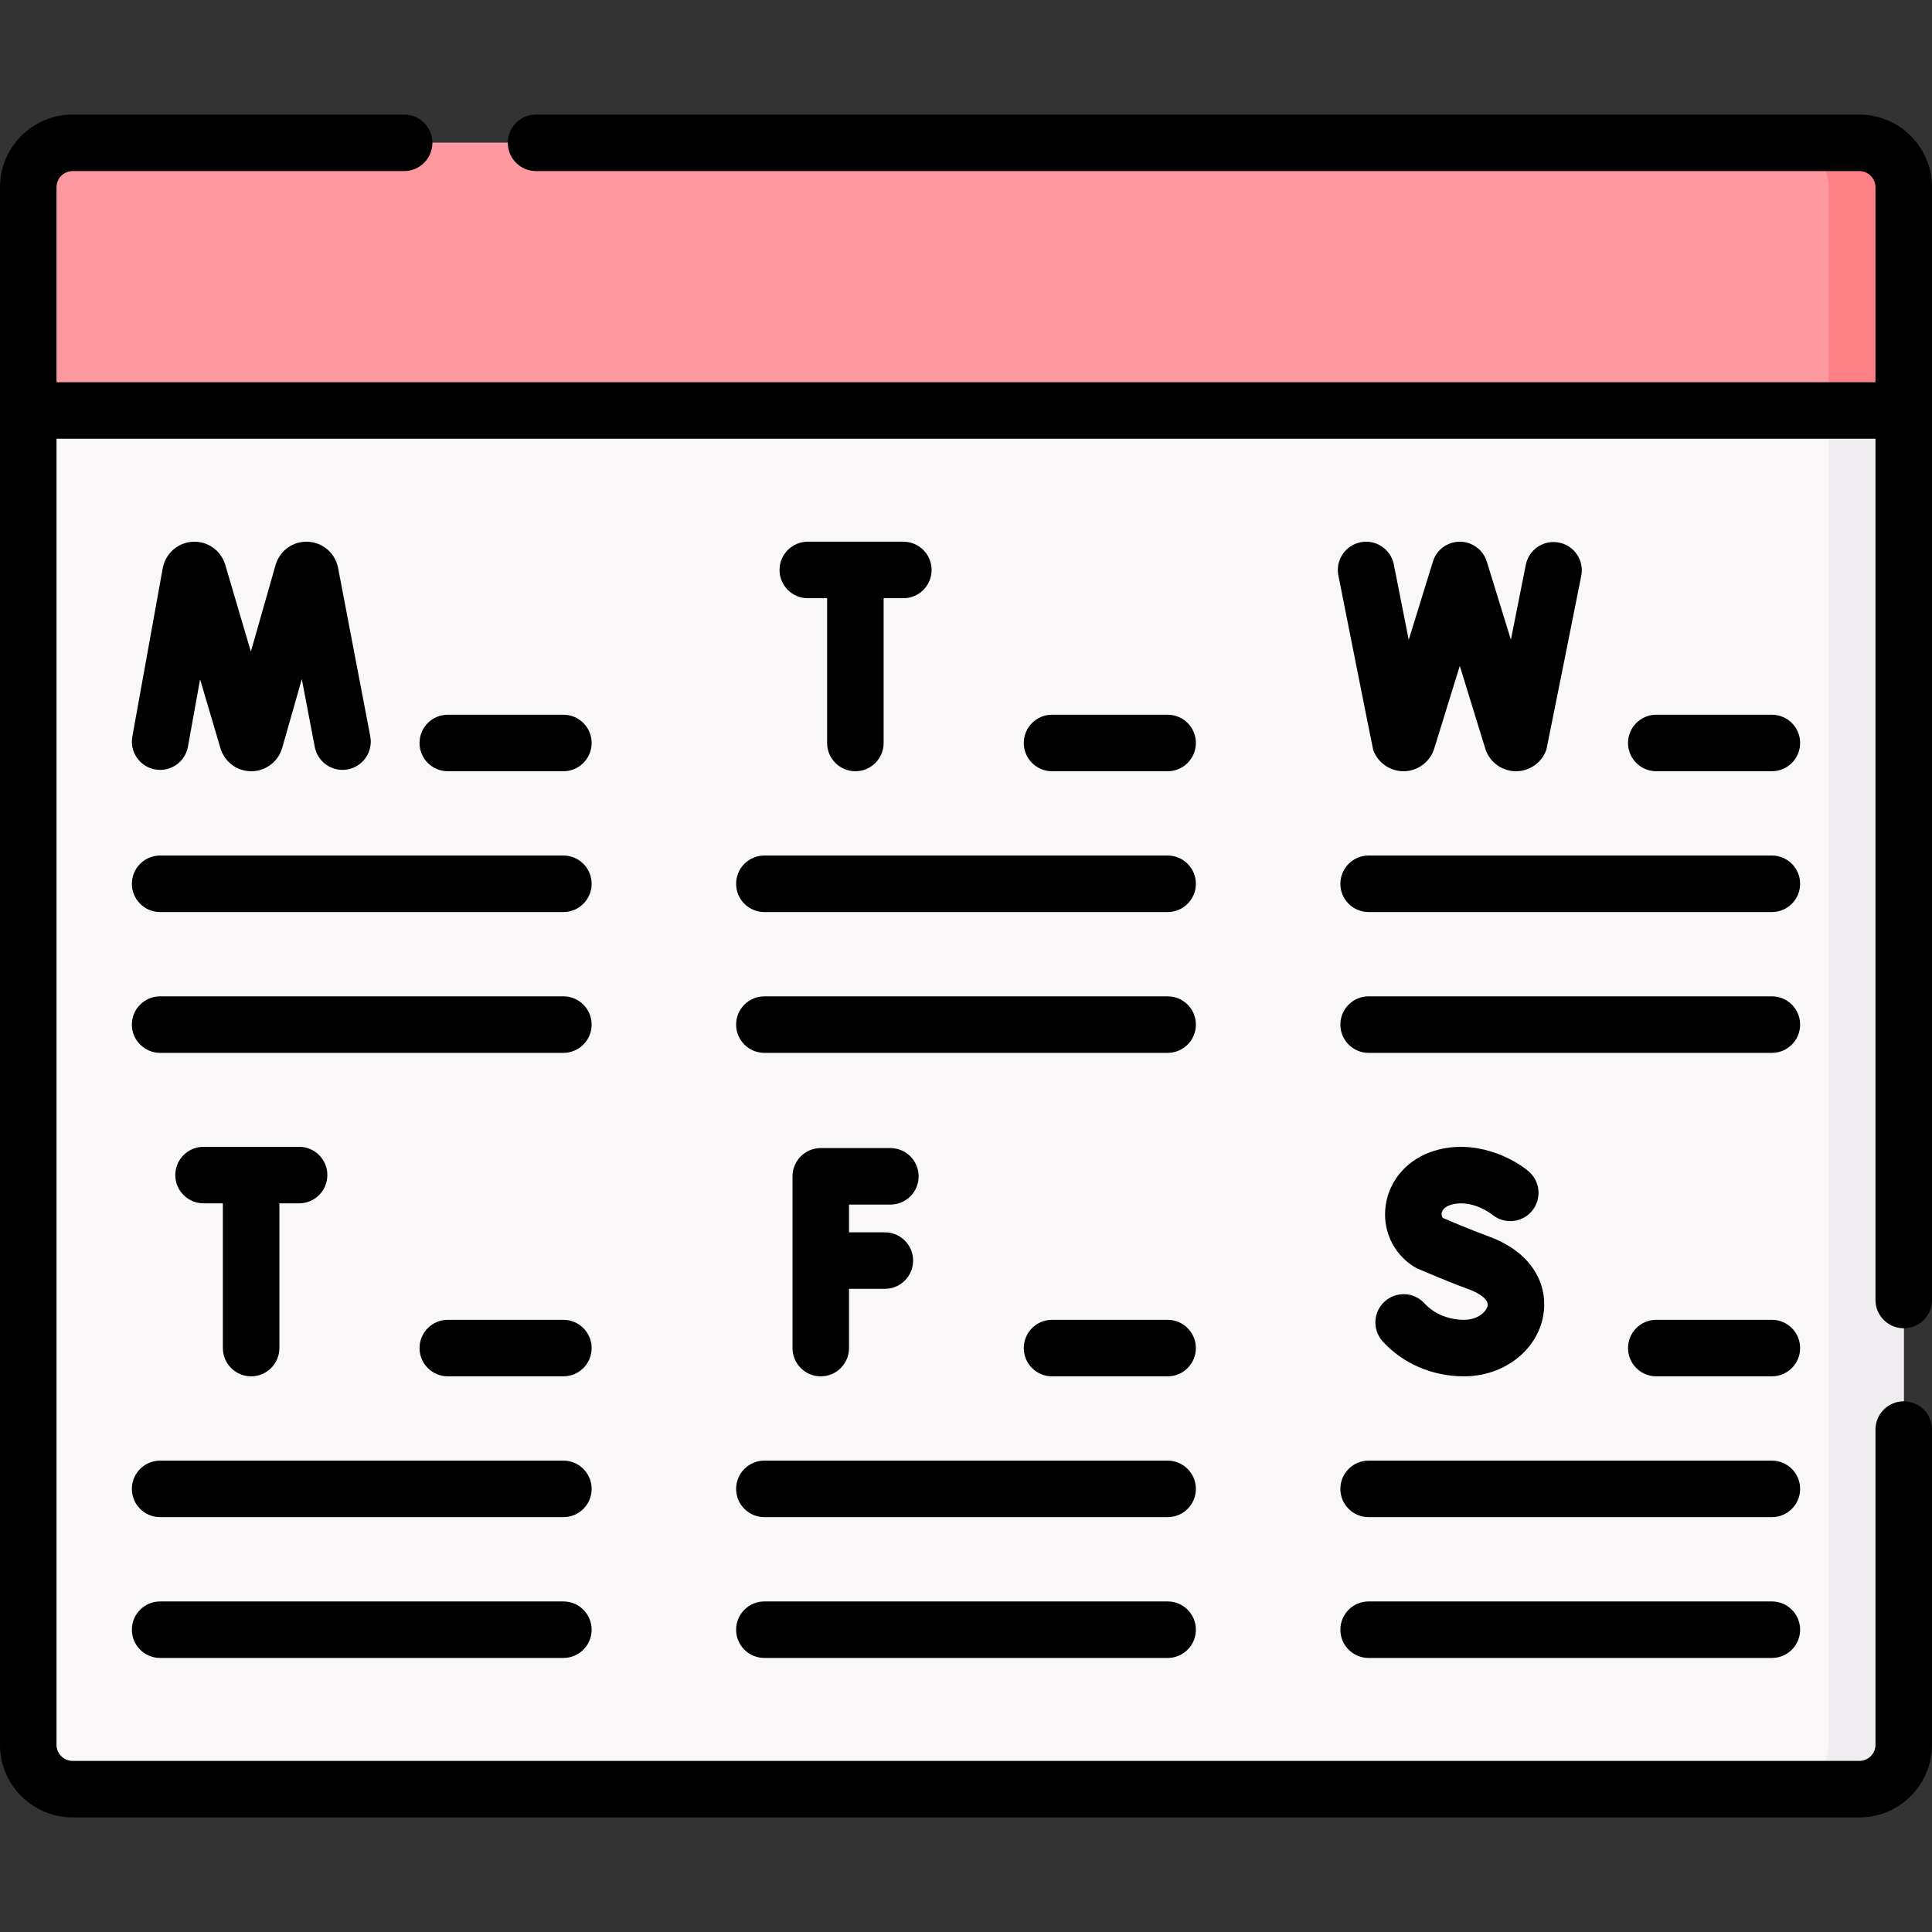 <svg id="Capa_1" enable-background="new 0 0 512 512" height="512" viewBox="0 0 512 512" width="512" xmlns="http://www.w3.org/2000/svg"><rect x="0" y="0" width="512" height="512" fill="#333333" stroke="none"/><g><g><path d="m492.747 474.15h-473.494c-6.497 0-11.764-5.267-11.764-11.764v-412.772c0-6.497 5.267-11.764 11.764-11.764h473.494c6.497 0 11.764 5.267 11.764 11.764v412.771c0 6.498-5.267 11.765-11.764 11.765z" fill="#f9f7f8"/></g><g><path d="m504.511 108.784h-497.023v-59.17c0-6.497 5.267-11.764 11.764-11.764h473.494c6.497 0 11.764 5.267 11.764 11.764v59.17z" fill="#fe99a0"/></g><g><path d="m504.514 49.613v412.775c0 6.5-5.272 11.762-11.762 11.762h-19.97c6.49 0 11.762-5.262 11.762-11.762v-412.775c0-6.5-5.272-11.762-11.762-11.762h19.97c6.489-.001 11.762 5.261 11.762 11.762z" fill="#efedef"/></g><g><path d="m504.514 49.613v59.17h-19.97v-59.17c0-6.5-5.272-11.762-11.762-11.762h19.97c6.489-.001 11.762 5.261 11.762 11.762z" fill="#fd8087"/></g><g><path d="m504.511 352.001c4.136 0 7.489-3.353 7.489-7.489v-294.898c0-10.616-8.637-19.253-19.253-19.253h-350.687c-4.136 0-7.489 3.353-7.489 7.489s3.353 7.489 7.489 7.489h350.687c2.358 0 4.276 1.918 4.276 4.276v51.681h-482.046v-51.682c0-2.358 1.918-4.276 4.276-4.276h87.847c4.136 0 7.489-3.353 7.489-7.489s-3.353-7.489-7.489-7.489h-87.847c-10.616.001-19.253 8.638-19.253 19.254v412.771c0 10.616 8.637 19.253 19.253 19.253h473.494c10.616 0 19.253-8.637 19.253-19.253v-83.54c0-4.136-3.353-7.489-7.489-7.489s-7.489 3.353-7.489 7.489v83.54c0 2.358-1.918 4.276-4.276 4.276h-473.493c-2.358 0-4.276-1.918-4.276-4.276v-346.112h482.045v228.24c.001 4.135 3.353 7.488 7.489 7.488z"/><path d="m149.3 189.408h-30.629c-4.136 0-7.489 3.353-7.489 7.489s3.353 7.489 7.489 7.489h30.629c4.136 0 7.489-3.353 7.489-7.489-.001-4.136-3.353-7.489-7.489-7.489z"/><path d="m149.3 226.724h-106.863c-4.136 0-7.489 3.353-7.489 7.489s3.353 7.489 7.489 7.489h106.863c4.136 0 7.489-3.353 7.489-7.489-.001-4.136-3.353-7.489-7.489-7.489z"/><path d="m149.3 264.04h-106.863c-4.136 0-7.489 3.353-7.489 7.489s3.353 7.489 7.489 7.489h106.863c4.136 0 7.489-3.353 7.489-7.489-.001-4.136-3.353-7.489-7.489-7.489z"/><path d="m41.107 203.908c4.07.732 7.965-1.969 8.7-6.04l3.22-17.843 5.395 18.284c.026.089.054.178.084.266 1.169 3.48 4.412 5.81 8.08 5.81h.045c3.686-.019 6.927-2.387 8.064-5.894.028-.085.054-.172.079-.258l5.206-18.26 3.434 17.971c.776 4.063 4.7 6.728 8.761 5.95 4.063-.776 6.726-4.699 5.95-8.761l-8.553-44.751c-.772-3.791-4.01-6.592-7.872-6.81-3.875-.232-7.395 2.199-8.589 5.88-.028.086-.054.172-.079.258l-6.552 22.983-6.802-23.056c-.026-.089-.054-.177-.083-.264-1.232-3.669-4.797-6.06-8.65-5.793-3.862.258-7.07 3.093-7.818 6.98l-8.059 44.648c-.735 4.07 1.969 7.965 6.039 8.7z"/><path d="m469.562 189.408h-30.628c-4.136 0-7.489 3.353-7.489 7.489s3.353 7.489 7.489 7.489h30.628c4.136 0 7.489-3.353 7.489-7.489s-3.353-7.489-7.489-7.489z"/><path d="m469.562 226.724h-106.862c-4.136 0-7.489 3.353-7.489 7.489s3.353 7.489 7.489 7.489h106.862c4.136 0 7.489-3.353 7.489-7.489s-3.353-7.489-7.489-7.489z"/><path d="m469.562 264.04h-106.862c-4.136 0-7.489 3.353-7.489 7.489s3.353 7.489 7.489 7.489h106.862c4.136 0 7.489-3.353 7.489-7.489s-3.353-7.489-7.489-7.489z"/><path d="m371.938 204.385h.059c3.625-.025 6.844-2.347 8.011-5.78.022-.065.043-.131.063-.196l6.791-21.939 6.76 21.943c.031.102.065.203.1.304 1.208 3.397 4.43 5.669 8.031 5.669h.059c3.625-.025 6.844-2.347 8.011-5.78.105-.31 9.223-46.012 9.223-46.012.807-4.056-1.827-7.999-5.883-8.807-4.058-.807-7.999 1.827-8.806 5.883l-3.956 19.878-6.379-20.705c-1.217-3.953-5.41-6.168-9.361-4.952-2.635.812-4.492 2.948-5.081 5.451l-6.256 20.213-3.948-19.96c-.802-4.058-4.746-6.697-8.799-5.893-4.057.802-6.696 4.742-5.893 8.799 0 0 9.101 45.872 9.223 46.217 1.207 3.395 4.429 5.667 8.031 5.667z"/><path d="m149.3 349.766h-30.629c-4.136 0-7.489 3.353-7.489 7.489s3.353 7.489 7.489 7.489h30.629c4.136 0 7.489-3.353 7.489-7.489-.001-4.136-3.353-7.489-7.489-7.489z"/><path d="m149.3 387.082h-106.863c-4.136 0-7.489 3.353-7.489 7.489s3.353 7.489 7.489 7.489h106.863c4.136 0 7.489-3.353 7.489-7.489-.001-4.136-3.353-7.489-7.489-7.489z"/><path d="m149.3 424.398h-106.863c-4.136 0-7.489 3.353-7.489 7.489s3.353 7.489 7.489 7.489h106.863c4.136 0 7.489-3.353 7.489-7.489-.001-4.136-3.353-7.489-7.489-7.489z"/><path d="m66.552 364.743c4.136 0 7.489-3.353 7.489-7.489v-38.36h5.223c4.136 0 7.489-3.353 7.489-7.489s-3.353-7.489-7.489-7.489h-25.32c-4.136 0-7.489 3.353-7.489 7.489s3.353 7.489 7.489 7.489h5.12v38.36c-.001 4.136 3.352 7.489 7.488 7.489z"/><path d="m309.431 349.766h-30.629c-4.136 0-7.489 3.353-7.489 7.489s3.353 7.489 7.489 7.489h30.629c4.136 0 7.489-3.353 7.489-7.489s-3.353-7.489-7.489-7.489z"/><path d="m309.431 387.082h-106.862c-4.136 0-7.489 3.353-7.489 7.489s3.353 7.489 7.489 7.489h106.863c4.136 0 7.489-3.353 7.489-7.489-.001-4.136-3.354-7.489-7.49-7.489z"/><path d="m309.431 424.398h-106.862c-4.136 0-7.489 3.353-7.489 7.489s3.353 7.489 7.489 7.489h106.863c4.136 0 7.489-3.353 7.489-7.489-.001-4.136-3.354-7.489-7.49-7.489z"/><path d="m235.958 319.23c4.136 0 7.489-3.353 7.489-7.489s-3.353-7.489-7.489-7.489h-18.447c-4.136 0-7.489 3.353-7.489 7.489v45.513c0 4.136 3.353 7.489 7.489 7.489s7.489-3.353 7.489-7.489v-15.699h9.493c4.136 0 7.489-3.353 7.489-7.489s-3.353-7.489-7.489-7.489h-9.493v-7.348h10.958z"/><path d="m469.562 349.766h-30.628c-4.136 0-7.489 3.353-7.489 7.489s3.353 7.489 7.489 7.489h30.628c4.136 0 7.489-3.353 7.489-7.489s-3.353-7.489-7.489-7.489z"/><path d="m469.562 387.082h-106.862c-4.136 0-7.489 3.353-7.489 7.489s3.353 7.489 7.489 7.489h106.862c4.136 0 7.489-3.353 7.489-7.489s-3.353-7.489-7.489-7.489z"/><path d="m469.562 424.398h-106.862c-4.136 0-7.489 3.353-7.489 7.489s3.353 7.489 7.489 7.489h106.862c4.136 0 7.489-3.353 7.489-7.489s-3.353-7.489-7.489-7.489z"/><path d="m387.956 349.766c-4.069 0-7.968-1.621-10.429-4.337-2.777-3.063-7.513-3.298-10.578-.52s-3.297 7.513-.52 10.578c5.331 5.882 13.177 9.256 21.526 9.256 10.515 0 19.356-6.775 21.023-16.109 1.266-7.093-1.865-16.326-14.45-20.968-5.316-1.961-10.287-4.09-12.128-4.892-.303-.317-.42-.732-.348-1.237.144-1.005 1.024-1.822 2.414-2.241 5.517-1.661 10.801 2.439 11.003 2.599 3.166 2.613 7.853 2.19 10.499-.958 2.661-3.166 2.252-7.89-.914-10.551-4.208-3.536-14.19-8.66-24.907-5.431-6.992 2.106-11.942 7.644-12.92 14.453-.923 6.431 1.866 12.618 7.28 16.147.331.215.678.405 1.039.566.268.119 6.633 2.953 13.798 5.596 2.447.902 5.196 2.566 4.889 4.284-.269 1.519-2.452 3.765-6.277 3.765z"/><path d="m309.431 189.408h-30.629c-4.136 0-7.489 3.353-7.489 7.489s3.353 7.489 7.489 7.489h30.629c4.136 0 7.489-3.353 7.489-7.489s-3.353-7.489-7.489-7.489z"/><path d="m309.431 226.724h-106.862c-4.136 0-7.489 3.353-7.489 7.489s3.353 7.489 7.489 7.489h106.863c4.136 0 7.489-3.353 7.489-7.489-.001-4.136-3.354-7.489-7.49-7.489z"/><path d="m309.431 264.04h-106.862c-4.136 0-7.489 3.353-7.489 7.489s3.353 7.489 7.489 7.489h106.863c4.136 0 7.489-3.353 7.489-7.489-.001-4.136-3.354-7.489-7.49-7.489z"/><path d="m226.683 204.385c4.136 0 7.489-3.353 7.489-7.489v-38.361h5.223c4.136 0 7.489-3.353 7.489-7.489s-3.353-7.489-7.489-7.489h-25.321c-4.136 0-7.489 3.353-7.489 7.489s3.353 7.489 7.489 7.489h5.12v38.361c0 4.136 3.353 7.489 7.489 7.489z"/></g></g></svg>